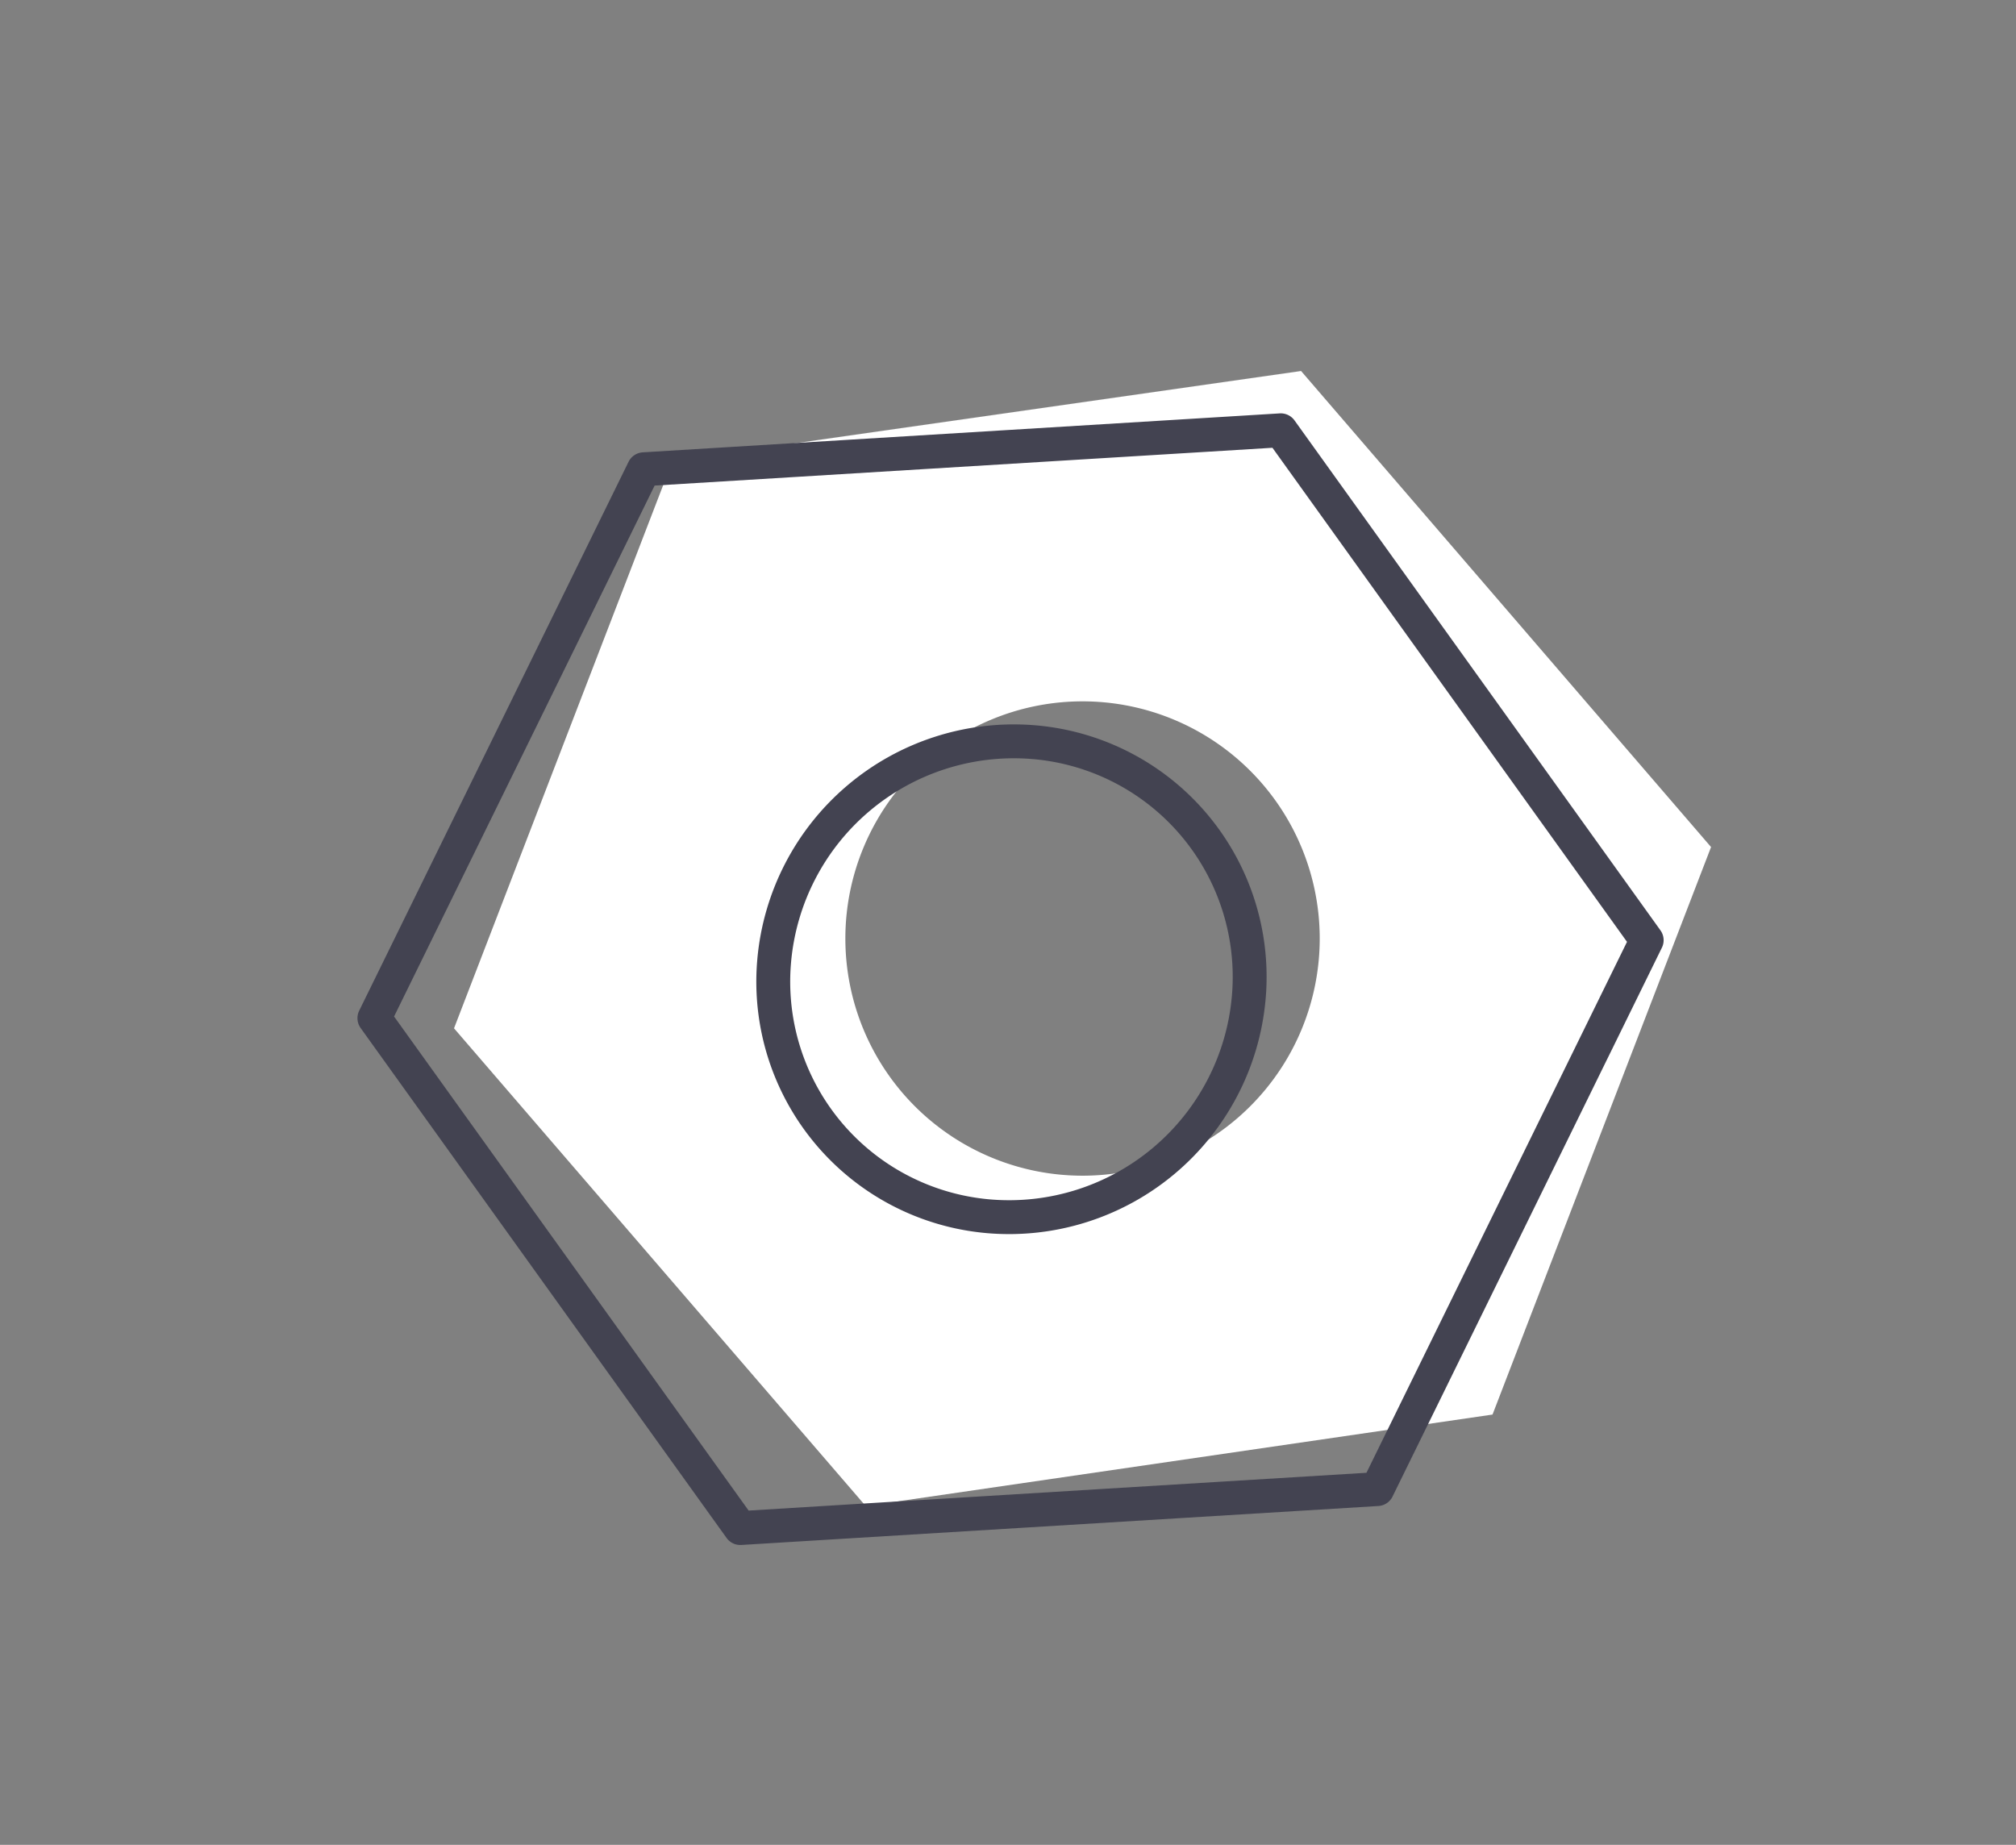 <?xml version="1.0" encoding="utf-8"?>
<svg viewBox="0 0 119 108.9" xmlns="http://www.w3.org/2000/svg">
  <rect x="0" y="0" width="119" height="108.9" fill="#808080" stroke="none"/>
  <defs>
    <style>.cls-1{fill:#fff;}.cls-1,.cls-2{fill-rule:evenodd;}.cls-2,.cls-3{fill:none;}.cls-2{stroke:#434351;stroke-linecap:round;stroke-linejoin:round;stroke-width:2px;}</style>
  </defs>
  <title>icon-nut</title>
  <g id="Layer_2" data-name="Layer 2">
    <g id="bolt">
      <path class="cls-1" d="M88.1,83.5,101,50,76.8,21.9,39.7,27.2,26.8,60.7,51.1,88.9ZM49.9,55.4a14,14,0,1,1,14,14A14,14,0,0,1,49.9,55.4Z"/>
      <path class="cls-2" d="M81.3,87.9,97.2,55.5,75.6,25.4,38,27.7,22.1,60.1,43.7,90.2ZM45.7,56.7A14.2,14.2,0,0,1,60.9,43.8,13.9,13.9,0,0,1,73.7,59,14.2,14.2,0,0,1,58.4,71.8,13.9,13.9,0,0,1,45.7,56.7Z"/>
      <rect class="cls-3" width="119" height="108.92"/>
      <rect y="0.1" width="119.1" height="108.8" style="fill: none;"/>
    </g>
  </g>
  <rect y="-0.2" width="118.9" height="109.1" style="fill: none;"/>
</svg>
